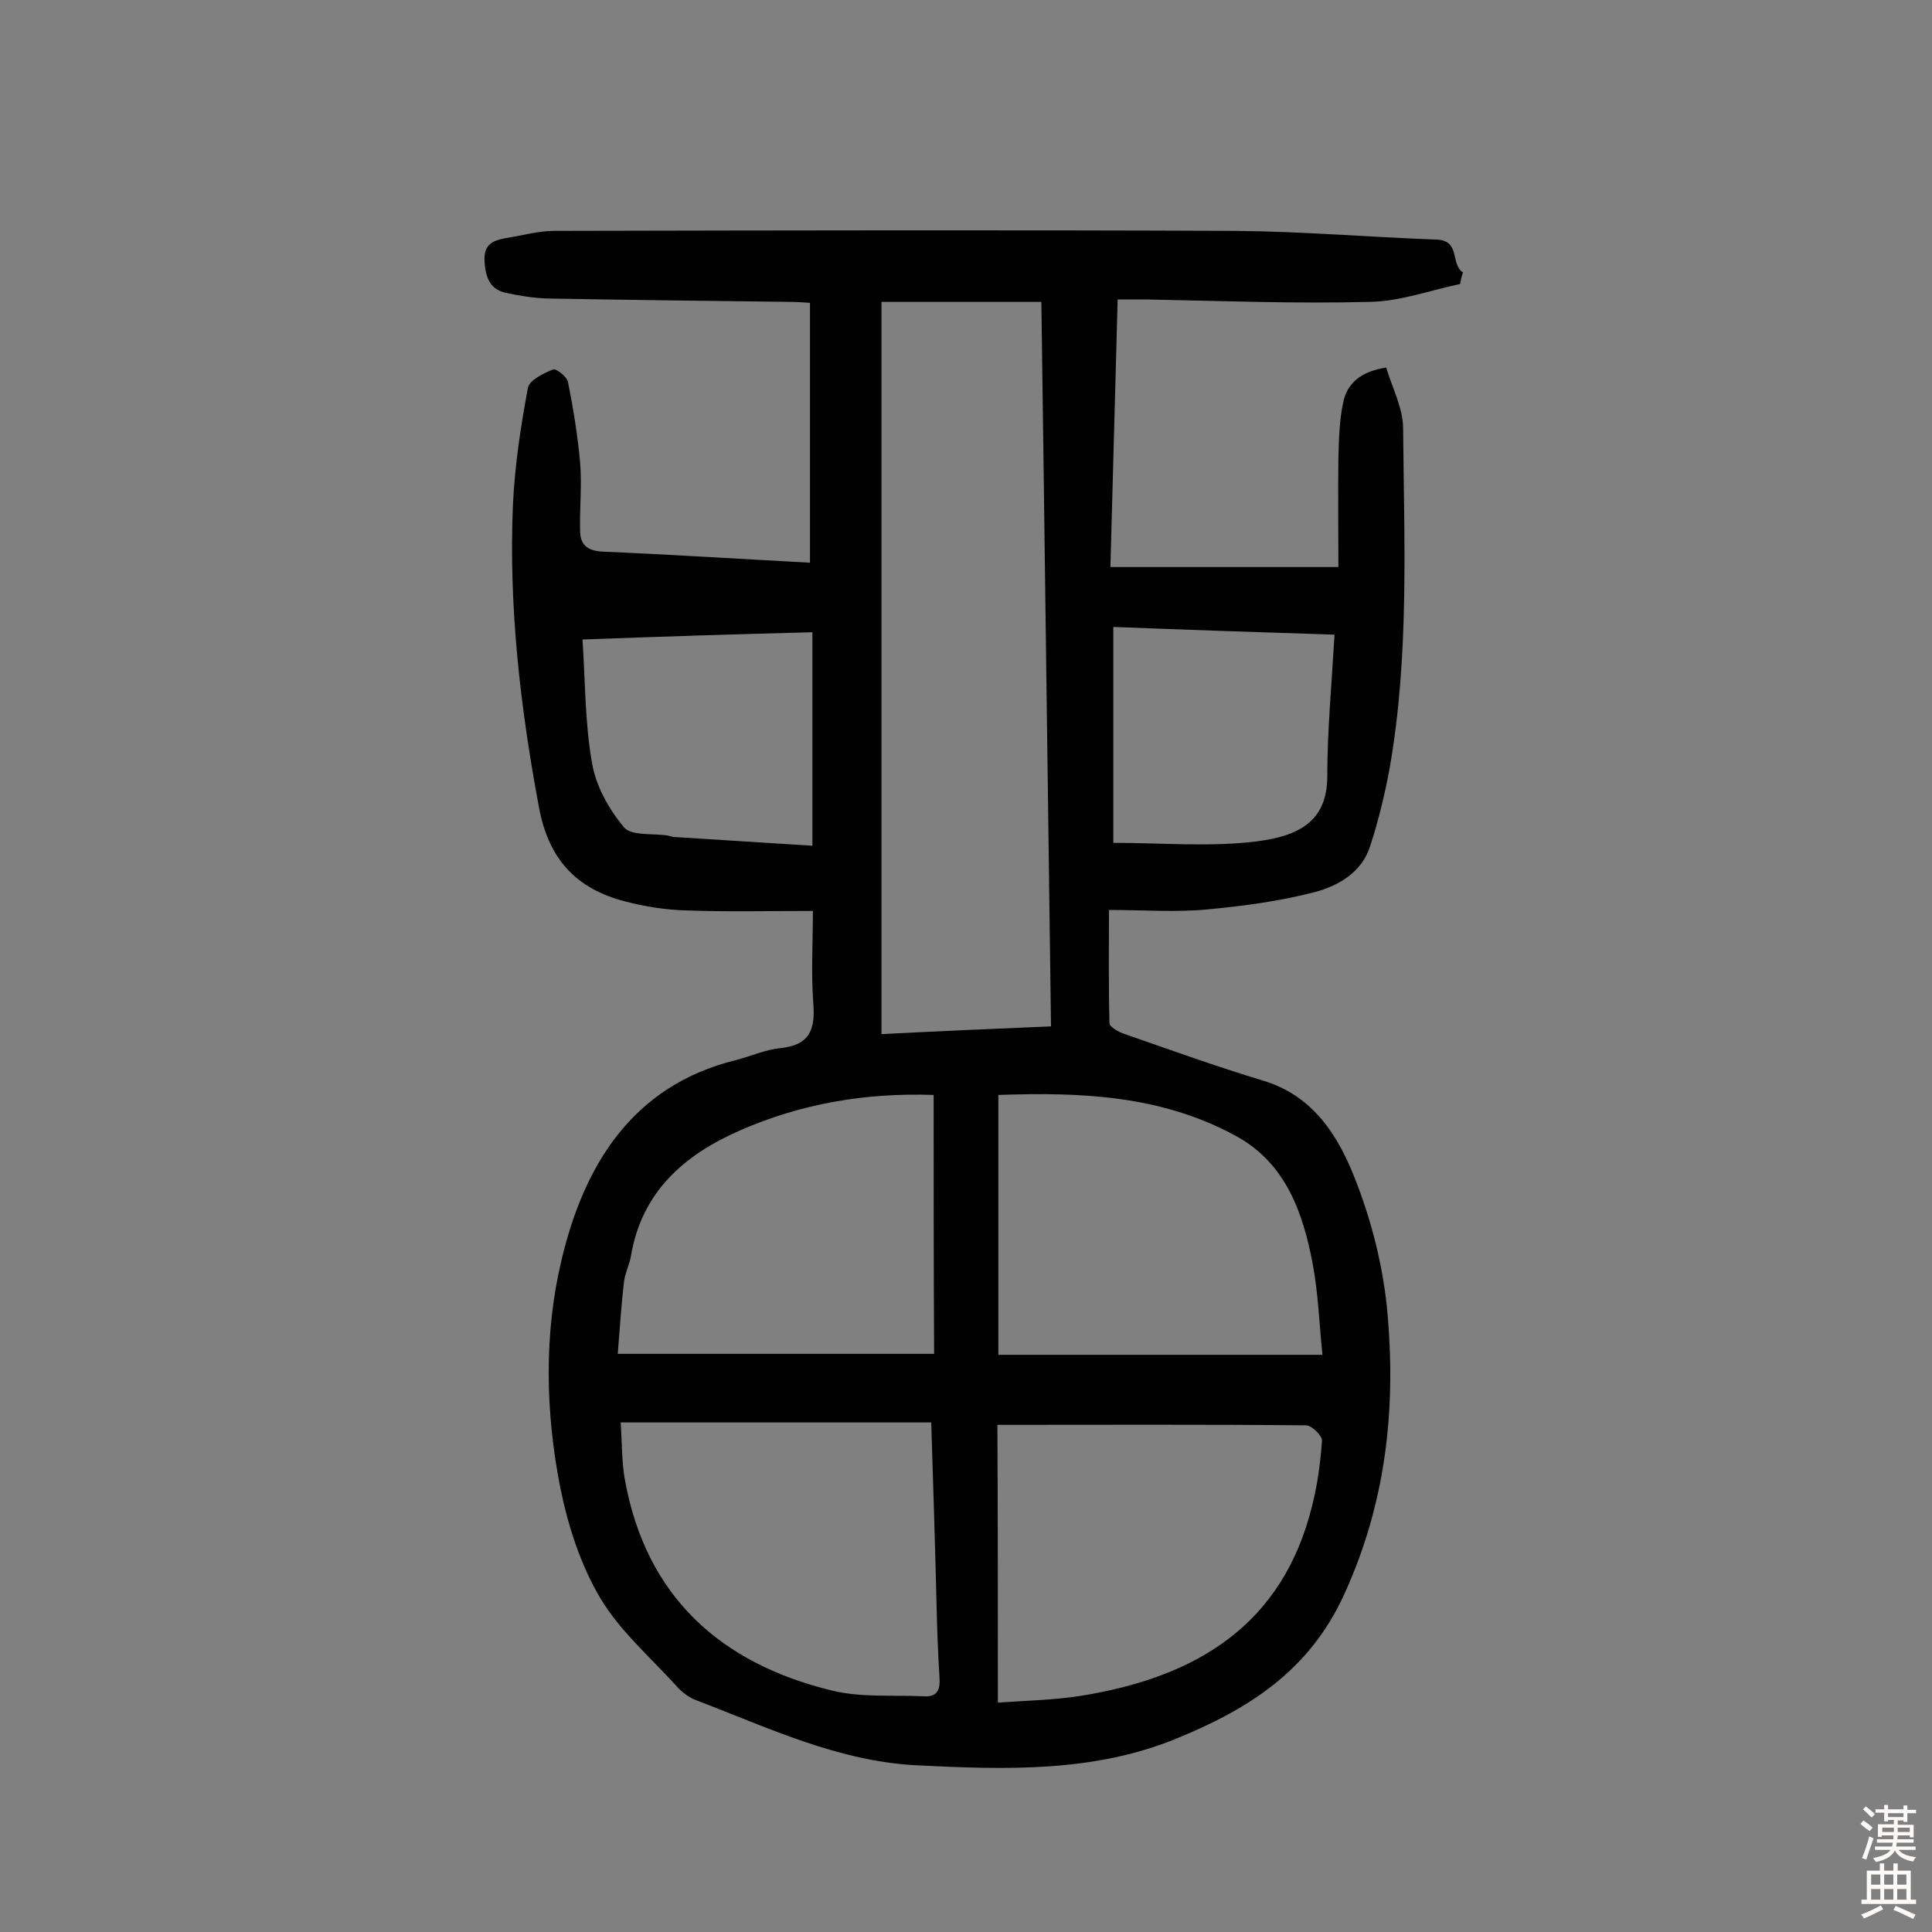 <svg enable-background="new 0 0 400 400" viewBox="0 0 400 400" xmlns="http://www.w3.org/2000/svg"><rect x="0" y="0" width="400" height="400" fill="#808080" stroke="none"/><path d="m302.3 58.8c-6.2 1.3-12.4 3.6-18.7 3.7-15.4.4-30.8-.2-46.2-.5-1.9 0-3.8 0-6 0-.5 18.8-1 36.9-1.5 55.4h47.2c0-7.8-.1-15.2 0-22.6.1-3.9.2-7.8 1-11.5.8-3.9 3.6-6.4 8.9-7.2 1.2 4.1 3.5 8.4 3.5 12.6.2 23.5 1.3 47.1-2.8 70.4-1 5.4-2.3 10.8-4 16-1.7 5.5-6.6 8.3-11.5 9.6-7.3 1.9-14.9 2.9-22.4 3.6-6.4.6-13 .1-20.2.1 0 7.9-.1 15.7.1 23.4 0 .8 1.9 1.9 3.2 2.3 9.5 3.3 18.9 6.7 28.5 9.6 10.5 3.1 15.7 11.5 19.2 20.5 3.5 8.9 5.9 18.6 6.7 28.1 1.7 19.8-.4 39-9 57.8-7.3 16-20 23.8-34.6 29.8-17.2 7.1-35.5 6.5-53.7 5.6-16.5-.8-30.9-7.8-45.9-13.5-1.6-.6-3.1-1.8-4.2-3.1-5.4-5.9-11.6-11.3-15.6-18-4.1-6.9-6.7-15-8.3-22.9-3.1-15.7-3.4-32 .3-47.3 4.6-19.3 14.5-35.9 36-41.2 3.1-.8 6.2-2.2 9.3-2.5 5.9-.6 7.2-3.7 6.8-9.1-.5-6.3-.1-12.6-.1-19.3-9 0-17.6.2-26.1-.1-4.3-.1-8.7-.8-12.9-1.9-9.9-2.6-15.7-8.6-17.7-19.4-3.9-20.8-6.3-41.7-5.4-62.8.4-8.1 1.6-16.1 3.1-24.1.3-1.6 3.2-3 5.2-3.8.6-.3 2.9 1.5 3.1 2.6 1.1 5.5 2 11.1 2.5 16.6.4 4.7-.1 9.4 0 14.1 0 2.8 1.3 4.2 4.5 4.4 14.1.6 28.1 1.5 43.1 2.3 0-18 0-35.7 0-53.8-1.3-.1-2.9-.2-4.4-.2-16.7-.2-33.4-.4-50.1-.7-2.9-.1-5.8-.6-8.6-1.2-3.4-.8-4.1-3.5-4.3-6.7-.1-3.4 1.8-4.1 4.4-4.6 3.3-.5 6.7-1.5 10-1.5 47-.1 93.9-.2 140.9 0 13.9.1 27.9 1.3 41.8 1.8 5.1.2 2.8 5.1 5.5 6.8-.3.9-.5 1.7-.6 2.4zm-84.7 153.7c-.7-50.3-1.3-100.1-2-150-11.6 0-22.3 0-33.1 0v151.6c11.7-.6 23.1-1.1 35.1-1.6zm-11 140c5.7-.4 11.5-.5 17.2-1.4 23.7-3.8 41.8-14.5 47.9-39.5 1.1-4.4 1.7-8.9 2-13.3.1-1-2.1-3.2-3.3-3.2-21-.2-42.1-.1-63.9-.1.1 18.8.1 37.7.1 57.5zm67.2-72c-.7-6.9-.9-12.9-2-18.7-2-10.7-5.6-21-15.9-26.6-15.5-8.5-32.4-9.1-49.2-8.5v53.8zm-81 14c-21.5 0-42.6 0-64.3 0 .3 4.3.2 8.2.9 12 4.4 24.1 19.8 37.9 42.8 43.5 6.1 1.5 12.7.9 19.1 1.2 3 .2 3.4-1.7 3.2-4.1-.3-5-.5-10-.6-15-.3-12.5-.7-24.9-1.1-37.6zm.5-67.8c-14.1-.5-27.4 1.8-40 7.3-11.7 5.1-20.5 12.8-22.7 26.2-.3 1.7-1.2 3.4-1.4 5.1-.6 5.1-.9 10.1-1.3 15h65.5c-.1-18.1-.1-35.7-.1-53.6zm83-95.3c-15.5-.5-30.6-1-45.8-1.6v44.7c10.1 0 20 .9 29.7-.3 8.5-1.1 14.6-4 14.6-13.5 0-9.4.9-18.9 1.5-29.3zm-155.7 1c.6 9 .5 17.5 2 25.7.8 4.7 3.5 9.5 6.6 13.2 1.5 1.8 6 1.2 9.1 1.7.5.1.9.3 1.4.3 9.5.6 18.9 1.2 28.5 1.8 0-14.9 0-29.1 0-44.2-15.9.4-31.3.9-47.6 1.5z" fill="#010102"/><g fill="#fcfbfa"><path d="m385.2 377.6.6-.7c.6.4 1.3.9 1.9 1.5l-.6.7c-.8-.5-1.4-1-1.9-1.5zm.3 7.1c.6-1.4 1.1-2.9 1.5-4.5.3.1.6.3.9.4-.5 1.4-1 2.9-1.5 4.4zm.2-10.1.6-.6c.7.5 1.3 1.1 1.9 1.6l-.7.7c-.6-.6-1.2-1.2-1.8-1.7zm8.4-.8h.8v.9h1.8v.7h-1.8v1.8h-.8v-.3h-1.2v.9h3.3v2.6h-.8v-.4h-2.5c0 .3 0 .6-.1.8h3.4v.7h-3.5c0 .3-.1.6-.1.8h4v.7h-3.5c.7.9 1.9 1.3 3.6 1.5-.2.2-.4.5-.6.9-1.9-.3-3.2-1.1-3.8-2.3-.5 1.1-1.8 2-3.9 2.4-.2-.3-.4-.5-.6-.8 1.9-.4 3.1-.9 3.6-1.7h-3.2v-.7h3.5c.1-.2.1-.5.2-.8h-3.3v-.7h3.4c0-.2 0-.5 0-.8h-2.4v.3h-.8v-2.6h3.3v-.9h-1.2v.3h-.8v-1.8h-1.8v-.7h1.8v-.9h.8v.9h3.2zm-4.4 5.5h2.4c0-.3 0-.6 0-.9h-2.4zm1.2-3.1h3.2v-.8h-3.2zm4.4 2.2h-2.4v.9h2.5v-.9z"/><path d="m389.2 385.8h.9v1.5h1.9v-1.5h.9v1.5h2.7v6h1.1v.9h-11.3v-.9h1.1v-6h2.7zm.2 8.7.5.8c-1.2.6-2.5 1.3-4 1.9-.2-.3-.3-.6-.6-.8 1.6-.6 3-1.3 4.1-1.9zm-2-4.3h1.9v-2.1h-1.9zm0 3.1h1.9v-2.2h-1.9zm2.7-3.1h1.9v-2.1h-1.9zm0 3.1h1.9v-2.2h-1.9zm2.4 1.3c1.4.6 2.7 1.2 4.1 1.8l-.5.9c-1.5-.7-2.8-1.4-4.1-1.9zm2.2-6.5h-1.9v2.1h1.9zm-1.9 5.2h1.9v-2.2h-1.9z"/></g></svg>